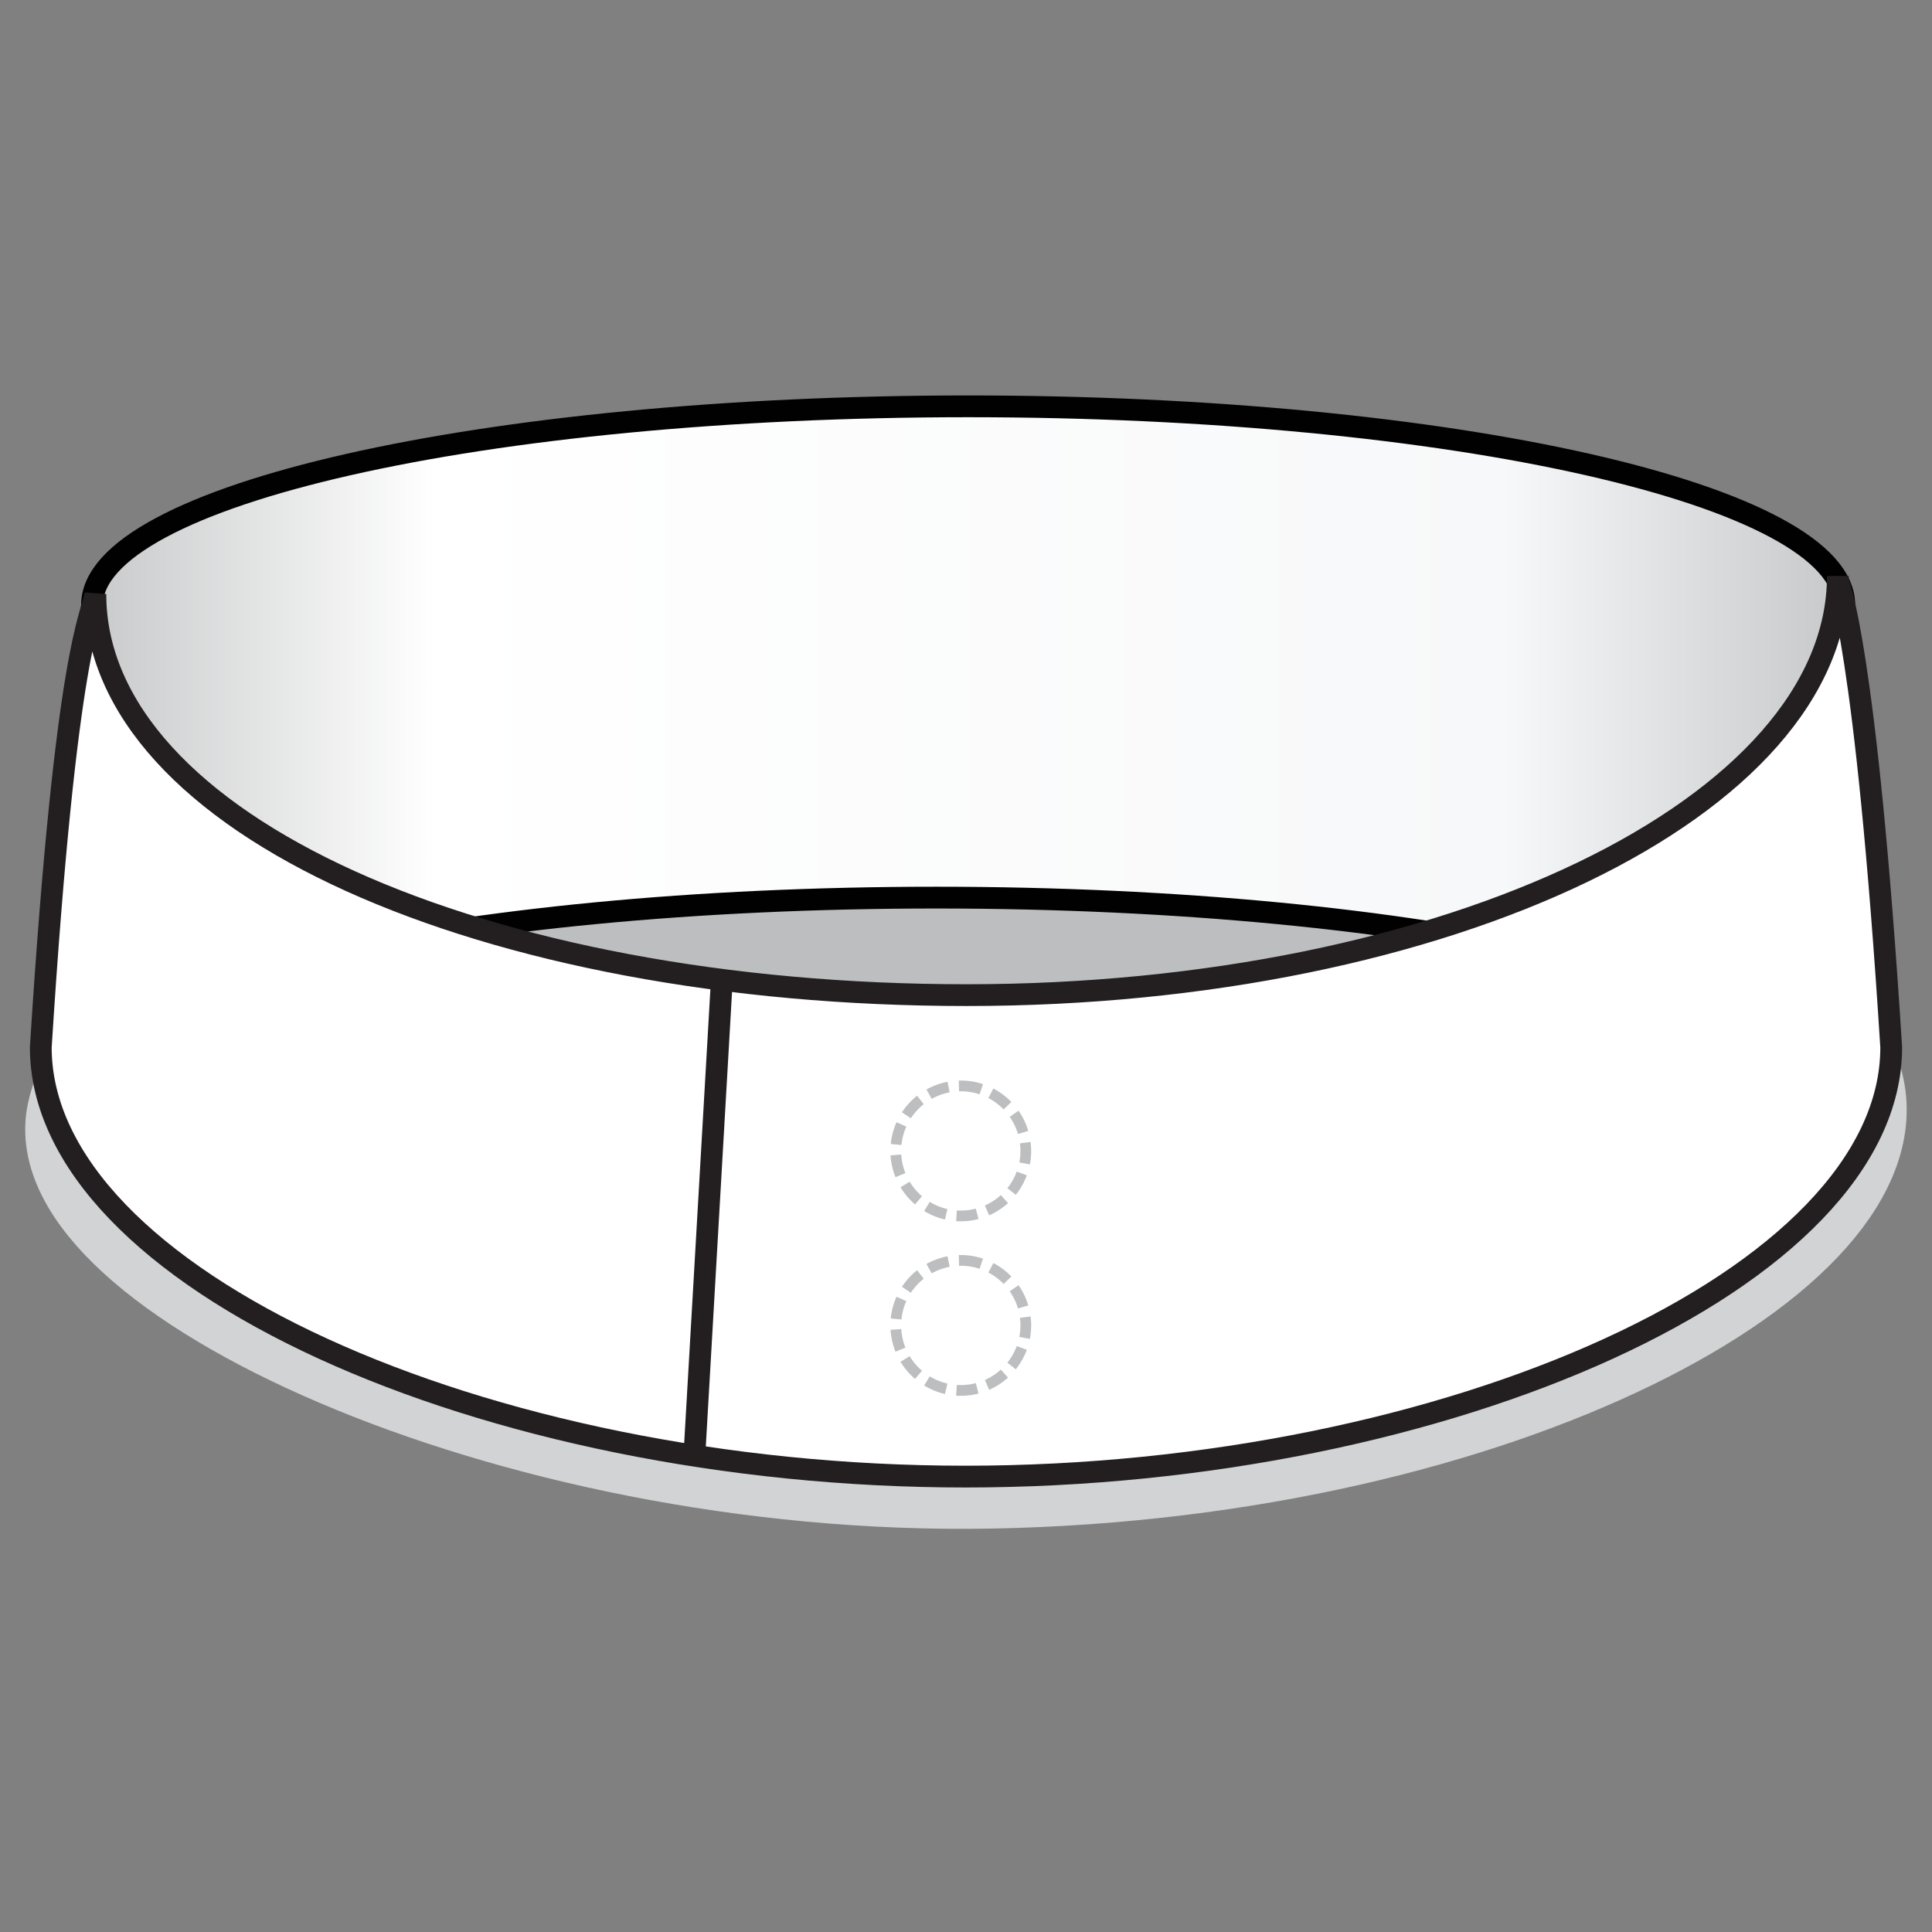 <svg id="Layer_1" data-name="Layer 1" xmlns="http://www.w3.org/2000/svg" xmlns:xlink="http://www.w3.org/1999/xlink" viewBox="0 0 63 63"><rect x="0" y="0" width="63" height="63" fill="#808080" stroke="none"/><defs><style>.cls-1,.cls-5,.cls-7{fill:none;}.cls-1{stroke:#d1d3d4;stroke-width:3.19px;}.cls-1,.cls-3,.cls-4,.cls-5,.cls-7{stroke-miterlimit:10;}.cls-2{fill:#bdbec0;}.cls-3{stroke:#010101;fill:url(#linear-gradient);}.cls-3,.cls-4,.cls-5{stroke-width:0.71px;}.cls-4,.cls-6{fill:#fff;}.cls-4,.cls-5{stroke:#231f20;}.cls-7{stroke:#bcbec0;stroke-width:0.35px;stroke-dasharray:0.68 0.34;}</style><linearGradient id="linear-gradient" x1="1.96" y1="24.5" x2="60.17" y2="24.5" gradientUnits="userSpaceOnUse"><stop offset="0.01" stop-color="#c7c8c9"/><stop offset="0.21" stop-color="#fff"/><stop offset="0.81" stop-color="#f7f8f9"/><stop offset="1" stop-color="#c7c8c9"/></linearGradient></defs><title>Sada - Medium - 2 Button Hidden Option C</title><path class="cls-1" d="M2.47,36.32c-1.06,5,13.94,12.23,29.87,11.93C49,47.93,61.85,40.81,60.48,35.38,59.61,31.92,56.83,33,56.83,33L32.57,40.62l-18-7.29S3.69,30.63,2.47,36.32Z"/><polygon class="cls-2" points="5.04 27 52.85 27.73 32.66 42.65 5.04 27"/><path class="cls-3" d="M59.1,35.75c0-3.58-12.79-6.48-28.57-6.48S2,32.17,2,35.75L3,19.73c0-3.58,12.79-6.48,28.57-6.48s28.57,2.9,28.57,6.48Z"/><path class="cls-4" d="M3.11,19.37C3,20.11,2.16,21,1.33,34.15h0c0,7.53,14.46,14,30.15,14s30.19-6.46,30.19-14C60.84,21,59.94,19,59.93,18.94v-.16c0,7.53-12.72,13.67-28.41,13.67S3.11,26.9,3.11,19.37Z"/><line class="cls-5" x1="23.54" y1="31.92" x2="22.63" y2="47.68"/><circle class="cls-6" cx="31.33" cy="37.53" r="2.12"/><path class="cls-7" d="M31.33,35.41a2.12,2.12,0,1,1-2.12,2.12A2.12,2.12,0,0,1,31.33,35.41Z"/><circle class="cls-6" cx="31.33" cy="43.22" r="2.12"/><path class="cls-7" d="M31.33,41.1a2.12,2.12,0,1,1-2.12,2.12A2.12,2.12,0,0,1,31.33,41.1Z"/></svg>